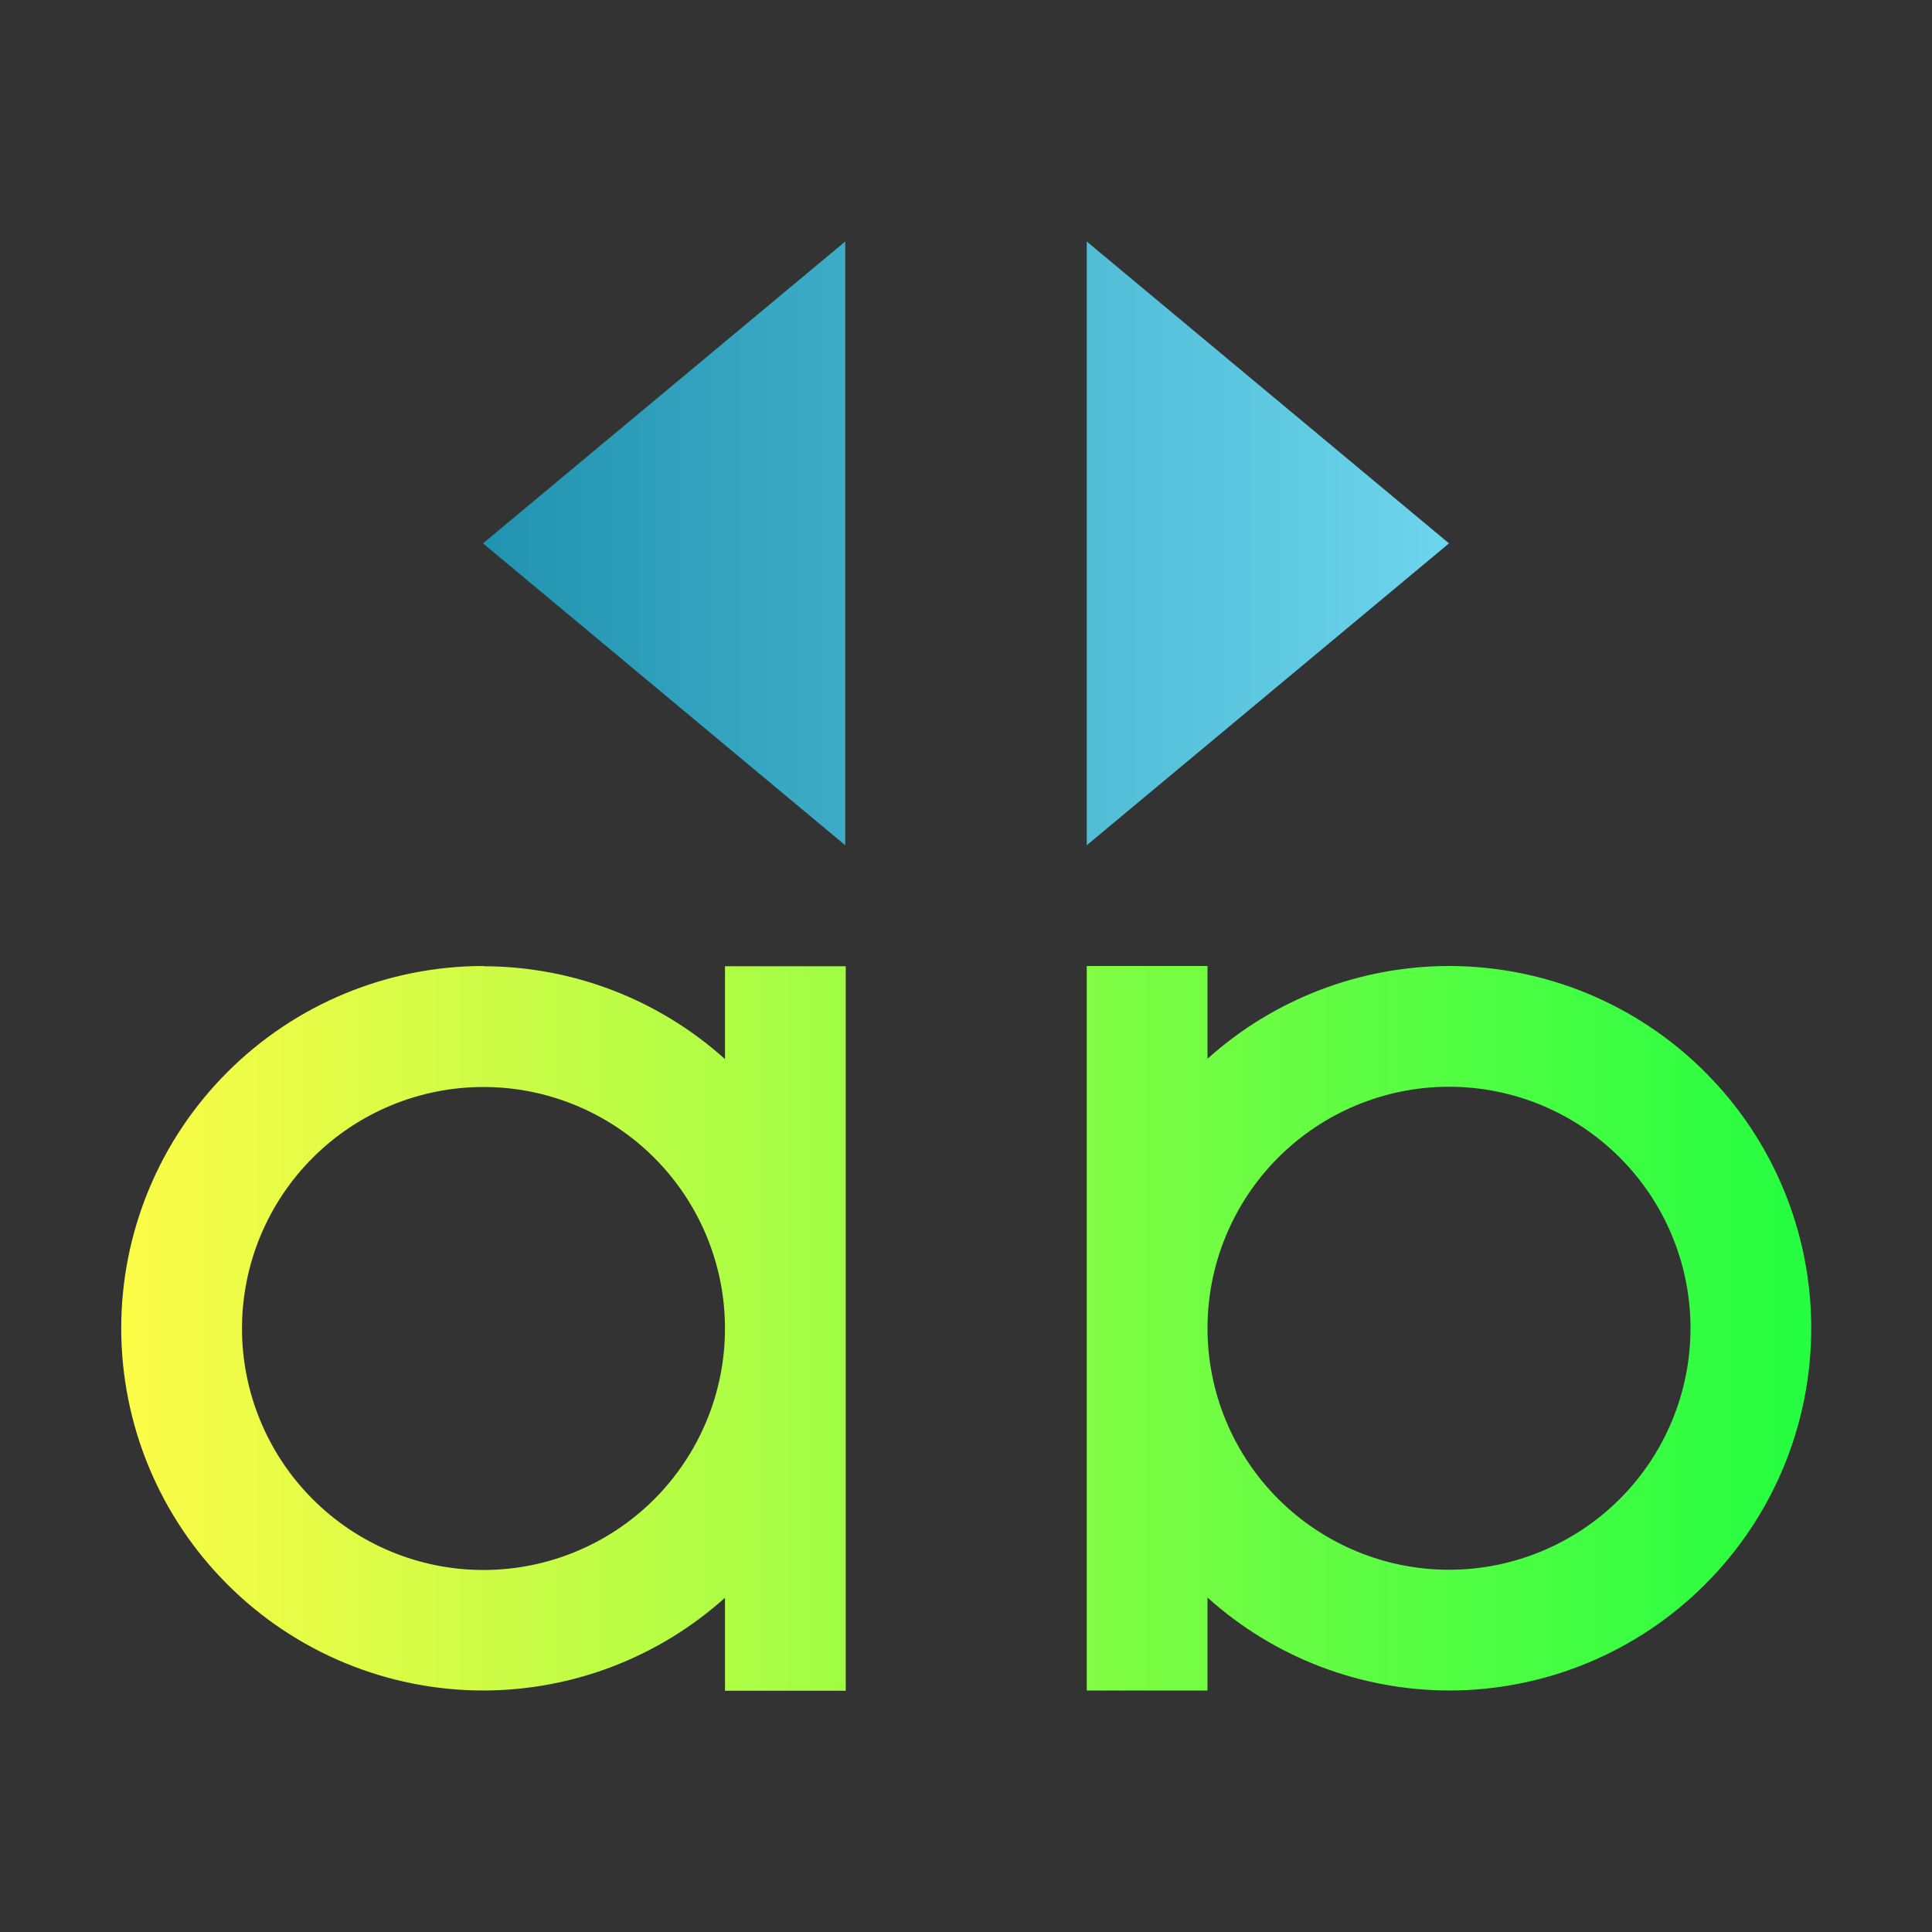 <svg width="16" height="16" viewBox="0 0 16 16" fill="none" xmlns="http://www.w3.org/2000/svg">
<rect x="0" y="0" width="16" height="16" fill="#333333" stroke="none"/>
<path d="M4.004 8C3.208 8 2.445 8.316 1.883 8.879C1.32 9.441 1.004 10.204 1.004 11C1.004 11.796 1.32 12.559 1.883 13.121C2.445 13.684 3.208 14 4.004 14C4.742 13.999 5.454 13.726 6.004 13.232V14.002H7.004V8.002H6.004V8.771C5.455 8.277 4.743 8.003 4.004 8.002V8ZM9 8V14H10V13.23C10.549 13.725 11.261 13.998 12 14C12.796 14 13.559 13.684 14.121 13.121C14.684 12.559 15 11.796 15 11C15 10.204 14.684 9.441 14.121 8.879C13.559 8.316 12.796 8 12 8C11.262 8.001 10.55 8.274 10 8.768V8H9ZM12 9C12.53 9 13.039 9.211 13.414 9.586C13.789 9.961 14 10.47 14 11C14 11.53 13.789 12.039 13.414 12.414C13.039 12.789 12.53 13 12 13C11.47 13 10.961 12.789 10.586 12.414C10.211 12.039 10 11.53 10 11C10 10.47 10.211 9.961 10.586 9.586C10.961 9.211 11.47 9 12 9ZM4.004 9.002C4.534 9.002 5.043 9.213 5.418 9.588C5.793 9.963 6.004 10.472 6.004 11.002C6.004 11.532 5.793 12.041 5.418 12.416C5.043 12.791 4.534 13.002 4.004 13.002C3.473 13.002 2.965 12.791 2.59 12.416C2.215 12.041 2.004 11.532 2.004 11.002C2.004 10.472 2.215 9.963 2.59 9.588C2.965 9.213 3.473 9.002 4.004 9.002Z" fill="url(#paint0_linear_10_10966)"/>
<path d="M7 2L4 4.5L7 7V2ZM9 2V7L12 4.5L9 2Z" fill="url(#paint1_linear_10_10966)"/>
<defs>
<linearGradient id="paint0_linear_10_10966" x1="1.004" y1="11.001" x2="15" y2="11.001" gradientUnits="userSpaceOnUse">
<stop stop-color="#FDFC47"/>
<stop offset="1" stop-color="#24FE41"/>
</linearGradient>
<linearGradient id="paint1_linear_10_10966" x1="4" y1="4.5" x2="12" y2="4.5" gradientUnits="userSpaceOnUse">
<stop stop-color="#2193B0"/>
<stop offset="1" stop-color="#6DD5ED"/>
</linearGradient>
</defs>
</svg>
